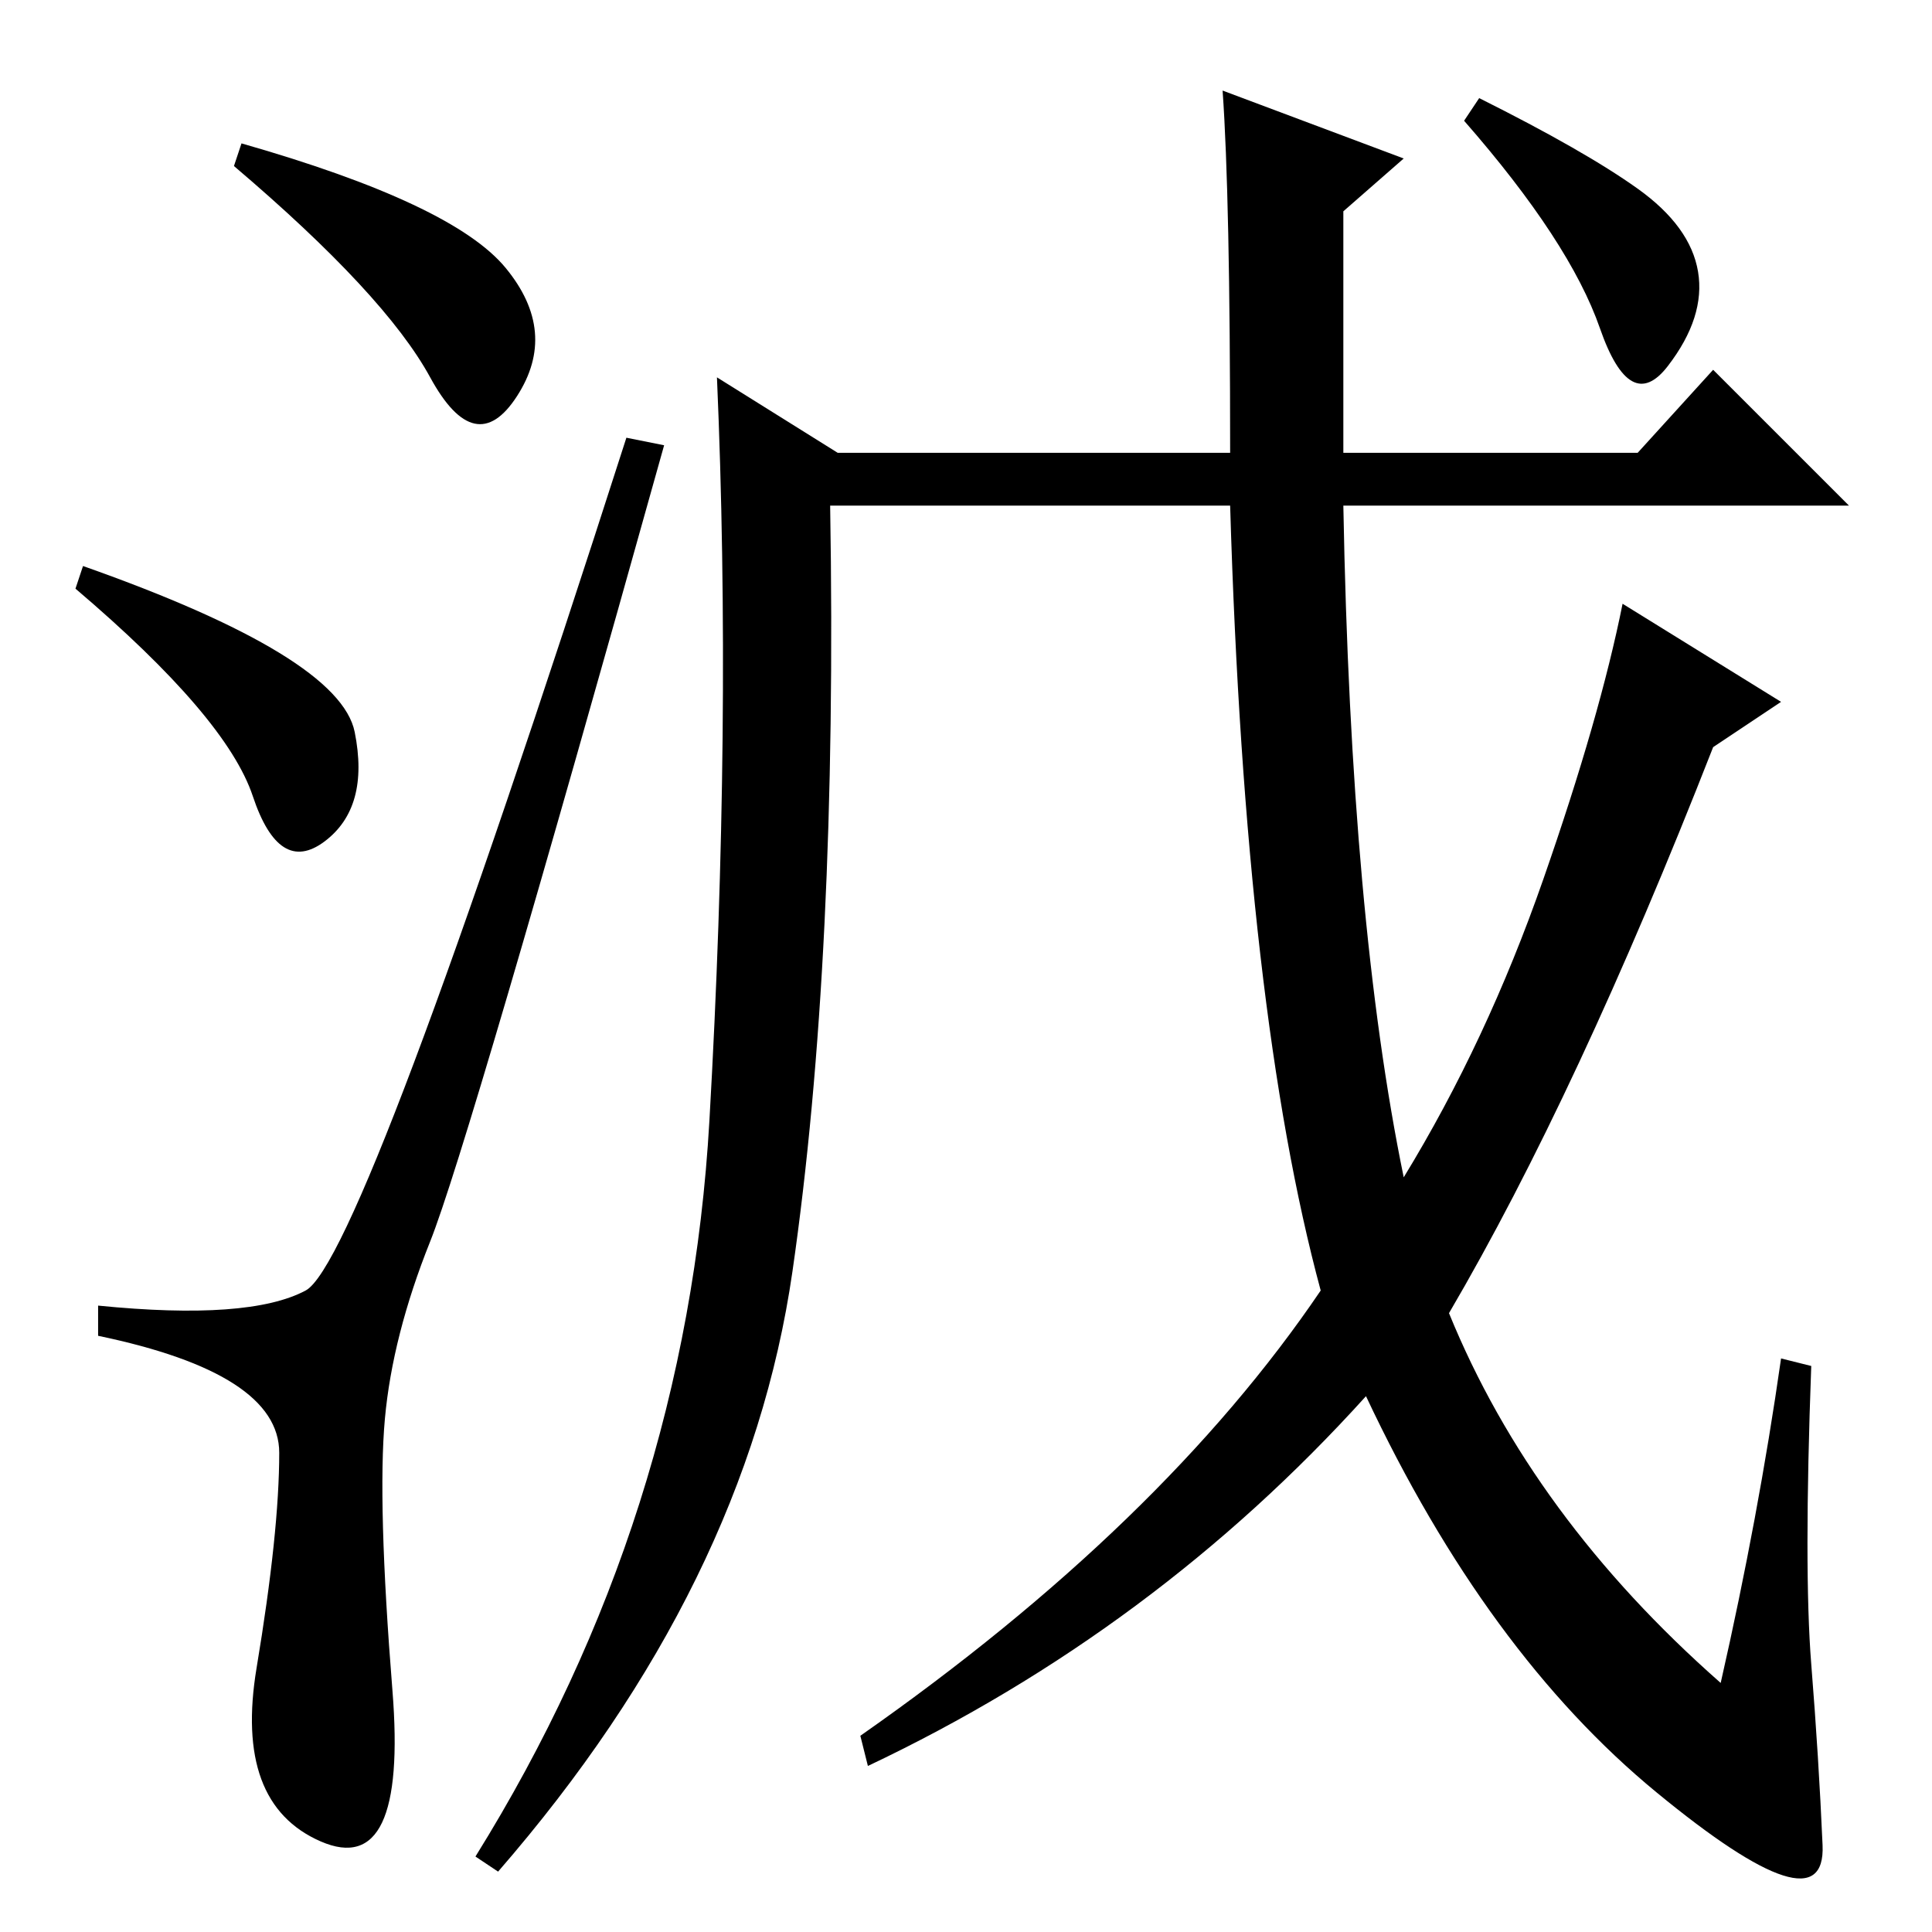 <?xml version="1.0" standalone="no"?>
<!DOCTYPE svg PUBLIC "-//W3C//DTD SVG 1.1//EN" "http://www.w3.org/Graphics/SVG/1.1/DTD/svg11.dtd" >
<svg xmlns="http://www.w3.org/2000/svg" xmlns:xlink="http://www.w3.org/1999/xlink" version="1.1" viewBox="0 -36 256 256">
  <g transform="matrix(1 0 0 -1 0 220)">
   <path fill="currentColor"
d="M67 220.5q7 -8.5 1.5 -17t-11.5 2.5t-26 28l1 3q28 -8 35 -16.5zM11 181q34 -12 36 -22t-4 -14.5t-9.5 6t-23.5 27.5zM40.5 85q7.5 4 42.5 113l5 -1q-26 -93 -31 -105.5t-6 -23.5t1 -36t-9.5 -20t-8.5 23t3 28.5t-24 15.5v4q20 -2 27.5 2zM236 76l4 -1q-1 -27 0 -39.5
t1.5 -24t-22 7t-38.5 52.5q-28 -31 -66 -49l-1 4q40 28 61 59q-10 37 -12 104h-53q1 -60 -5 -101.5t-39 -79.5l-3 2q28 45 31 97.5t1 98.5l16 -10h52q0 34 -1 48l24 -9l-8 -7v-32h39l10 11l18 -18h-67q1 -55 8 -89q11 18 18.5 39.5t10.5 36.5l21 -13l-9 -6q-18 -46 -35 -75
q11 -27 36 -49q5 22 8 43zM217 231q7 -5 8 -11t-4 -12.5t-9 5t-18 27.5l2 3q14 -7 21 -12z" />
  </g>

</svg>
